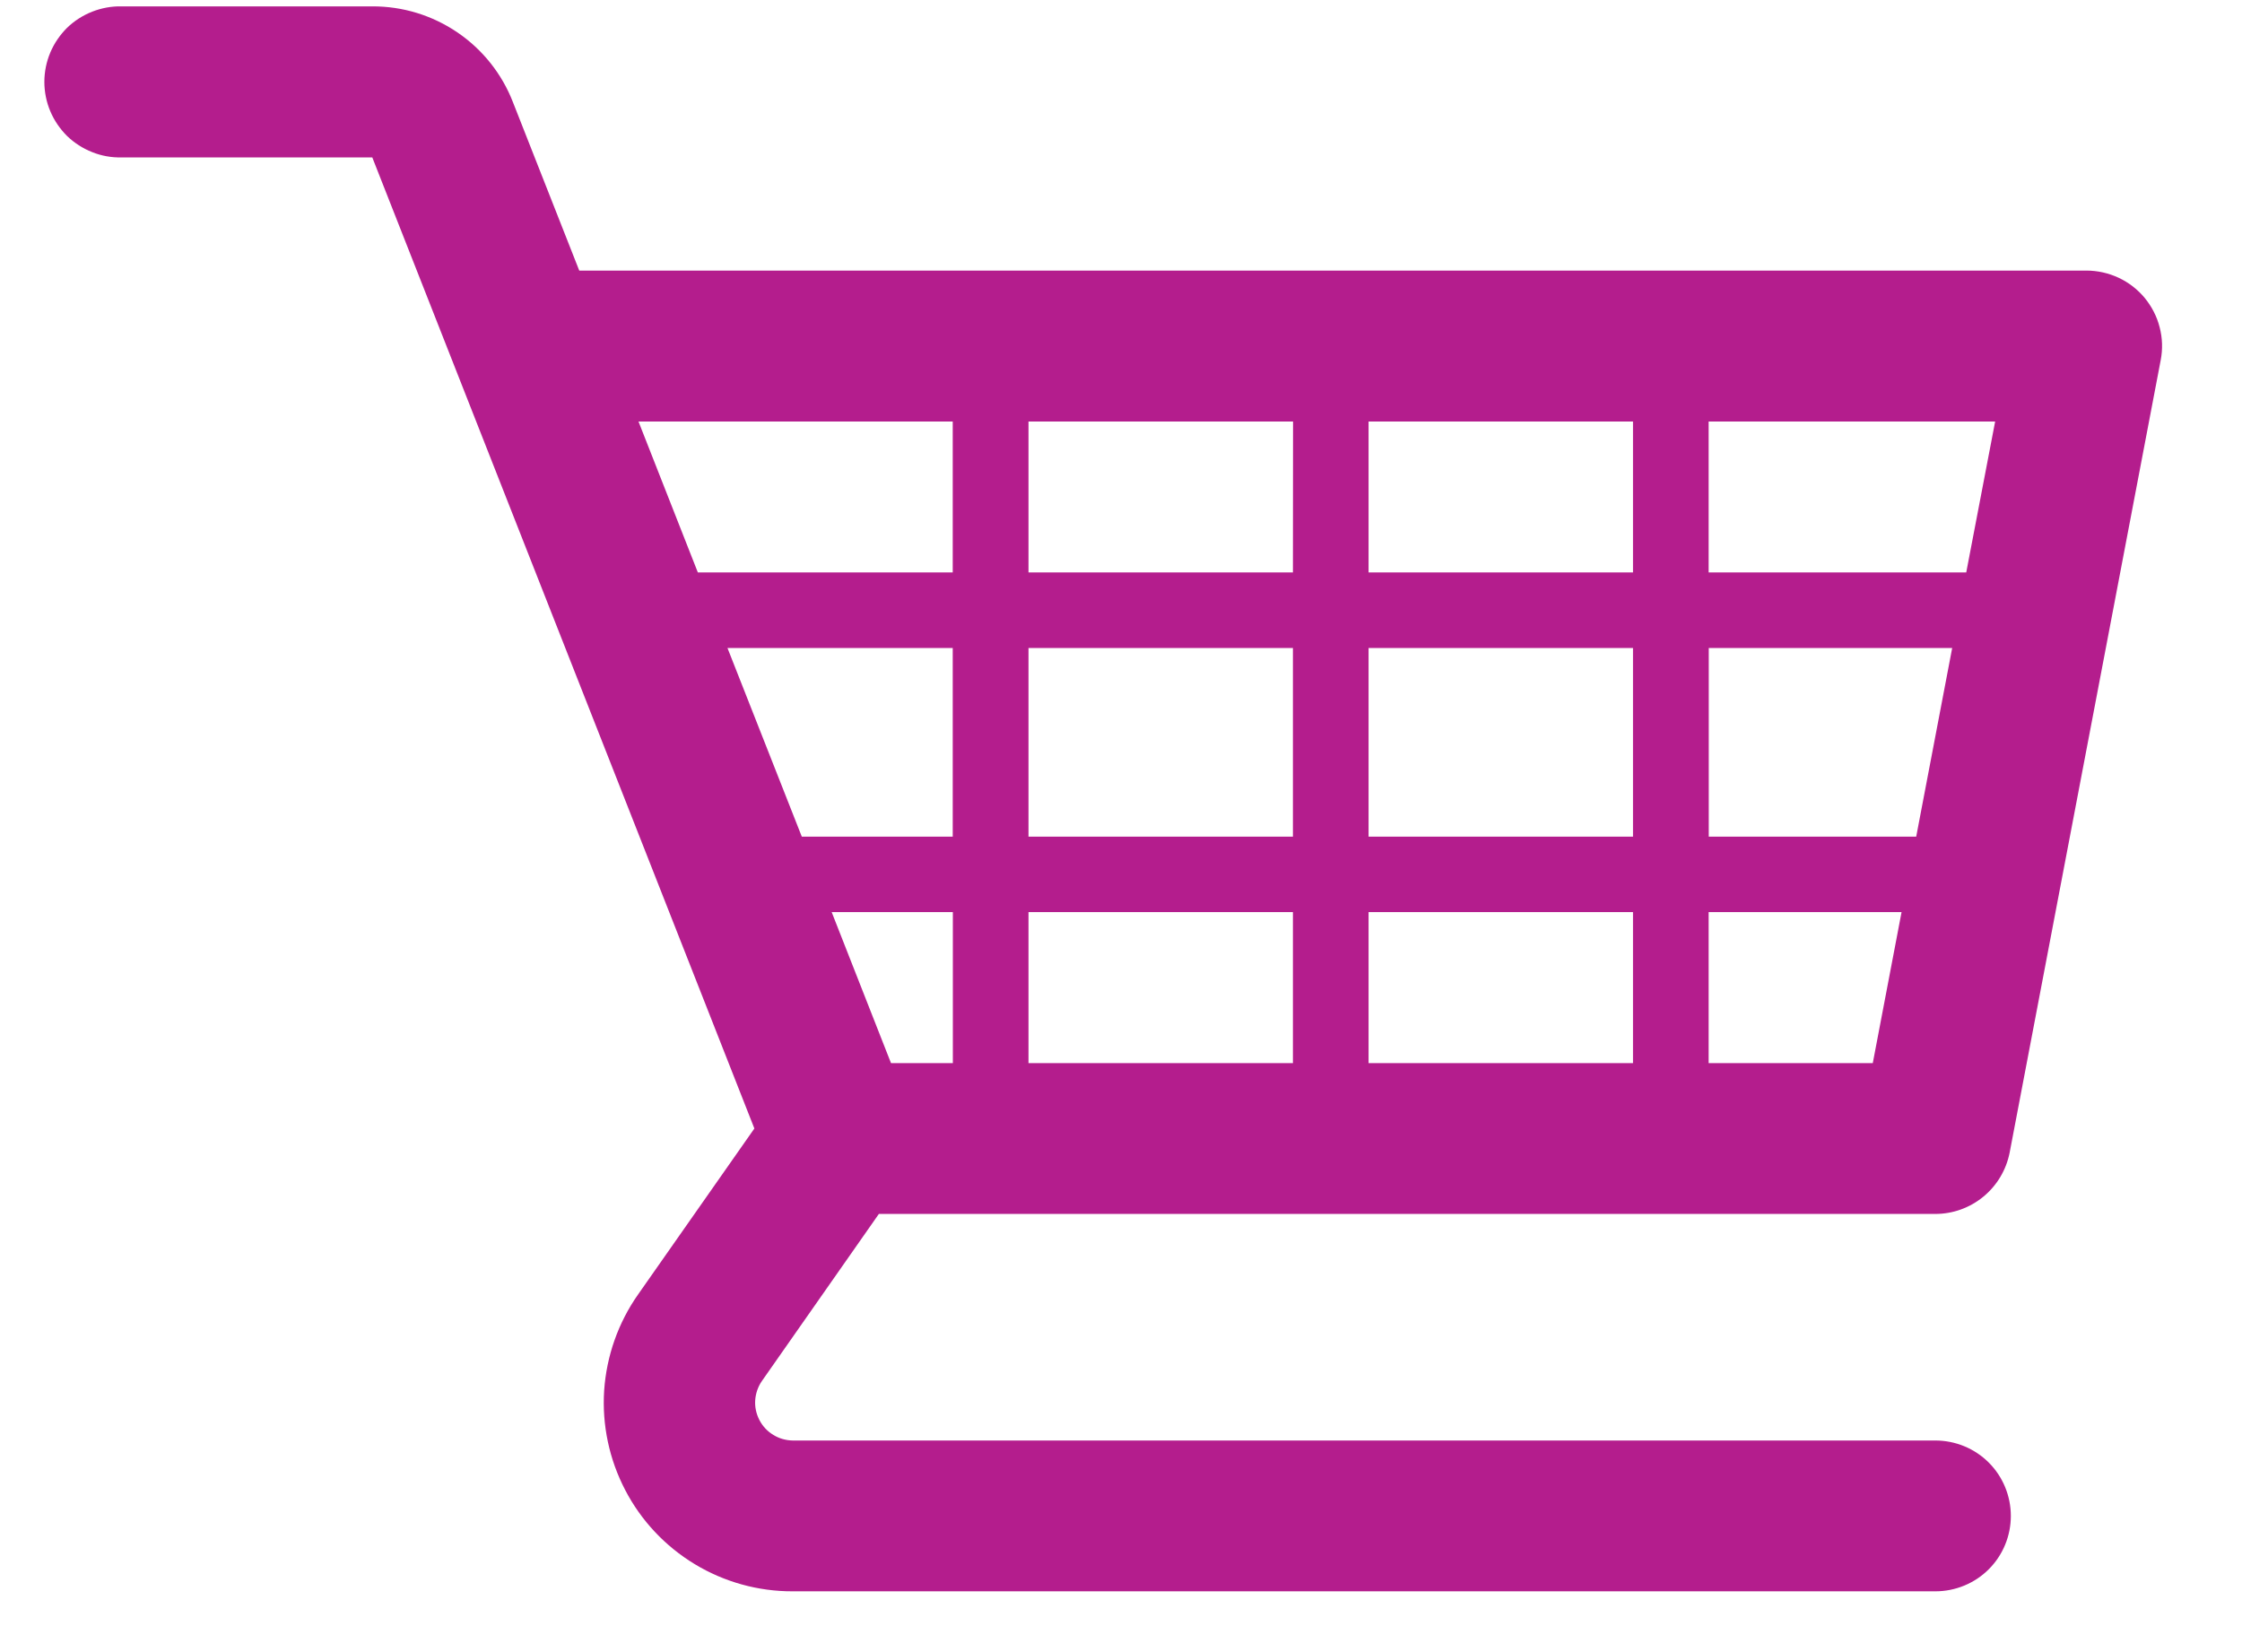 <svg width="19" height="14" viewBox="0 0 19 14" fill="none" xmlns="http://www.w3.org/2000/svg">
<path d="M7.448 10.287H16.401C16.55 10.287 16.694 10.235 16.809 10.14C16.924 10.045 17.002 9.914 17.031 9.767L18.311 3.052C18.329 2.959 18.326 2.864 18.302 2.773C18.279 2.682 18.235 2.597 18.175 2.524C18.115 2.452 18.04 2.394 17.955 2.354C17.869 2.314 17.776 2.293 17.682 2.293H4.909L4.347 0.866C4.254 0.626 4.09 0.42 3.877 0.275C3.664 0.13 3.413 0.053 3.155 0.054H1.03C0.945 0.052 0.86 0.068 0.781 0.099C0.702 0.13 0.629 0.177 0.568 0.236C0.508 0.296 0.459 0.367 0.426 0.446C0.393 0.524 0.376 0.609 0.376 0.694C0.376 0.779 0.393 0.864 0.426 0.942C0.459 1.021 0.508 1.092 0.568 1.152C0.629 1.211 0.702 1.258 0.781 1.289C0.86 1.321 0.945 1.336 1.03 1.334H3.155L6.393 9.563L5.407 10.97C5.239 11.209 5.14 11.491 5.12 11.783C5.101 12.075 5.163 12.367 5.298 12.626C5.433 12.886 5.637 13.103 5.888 13.255C6.138 13.406 6.425 13.486 6.718 13.485H16.401C16.571 13.485 16.734 13.418 16.854 13.298C16.974 13.178 17.041 13.016 17.041 12.846C17.041 12.677 16.974 12.514 16.854 12.394C16.734 12.274 16.571 12.207 16.401 12.207H6.718C6.66 12.206 6.602 12.19 6.553 12.159C6.503 12.129 6.463 12.086 6.436 12.034C6.409 11.982 6.396 11.924 6.4 11.866C6.404 11.808 6.423 11.752 6.456 11.704L7.448 10.287ZM13.839 7.09H11.598V5.491H13.839V7.09ZM14.481 5.491H16.544L16.239 7.09H14.481V5.491ZM13.839 7.729V9.009H11.598V7.729H13.839ZM11.598 4.851V3.572H13.839V4.851H11.598ZM10.957 4.851H8.716V3.572H10.958L10.957 4.851ZM10.957 5.491V7.09H8.716V5.491H10.957ZM10.957 7.729V9.009H8.716V7.729H10.957ZM8.075 9.009H7.551L7.048 7.729H8.075L8.075 9.009ZM14.48 9.009V7.729H16.115L15.871 9.009H14.48ZM16.663 4.851H14.48V3.572H16.908L16.663 4.851ZM8.074 3.572V4.851H5.914L5.411 3.572H8.074ZM6.165 5.491H8.074V7.09H6.795L6.165 5.491Z" fill="#B41D8D"/>
</svg>
